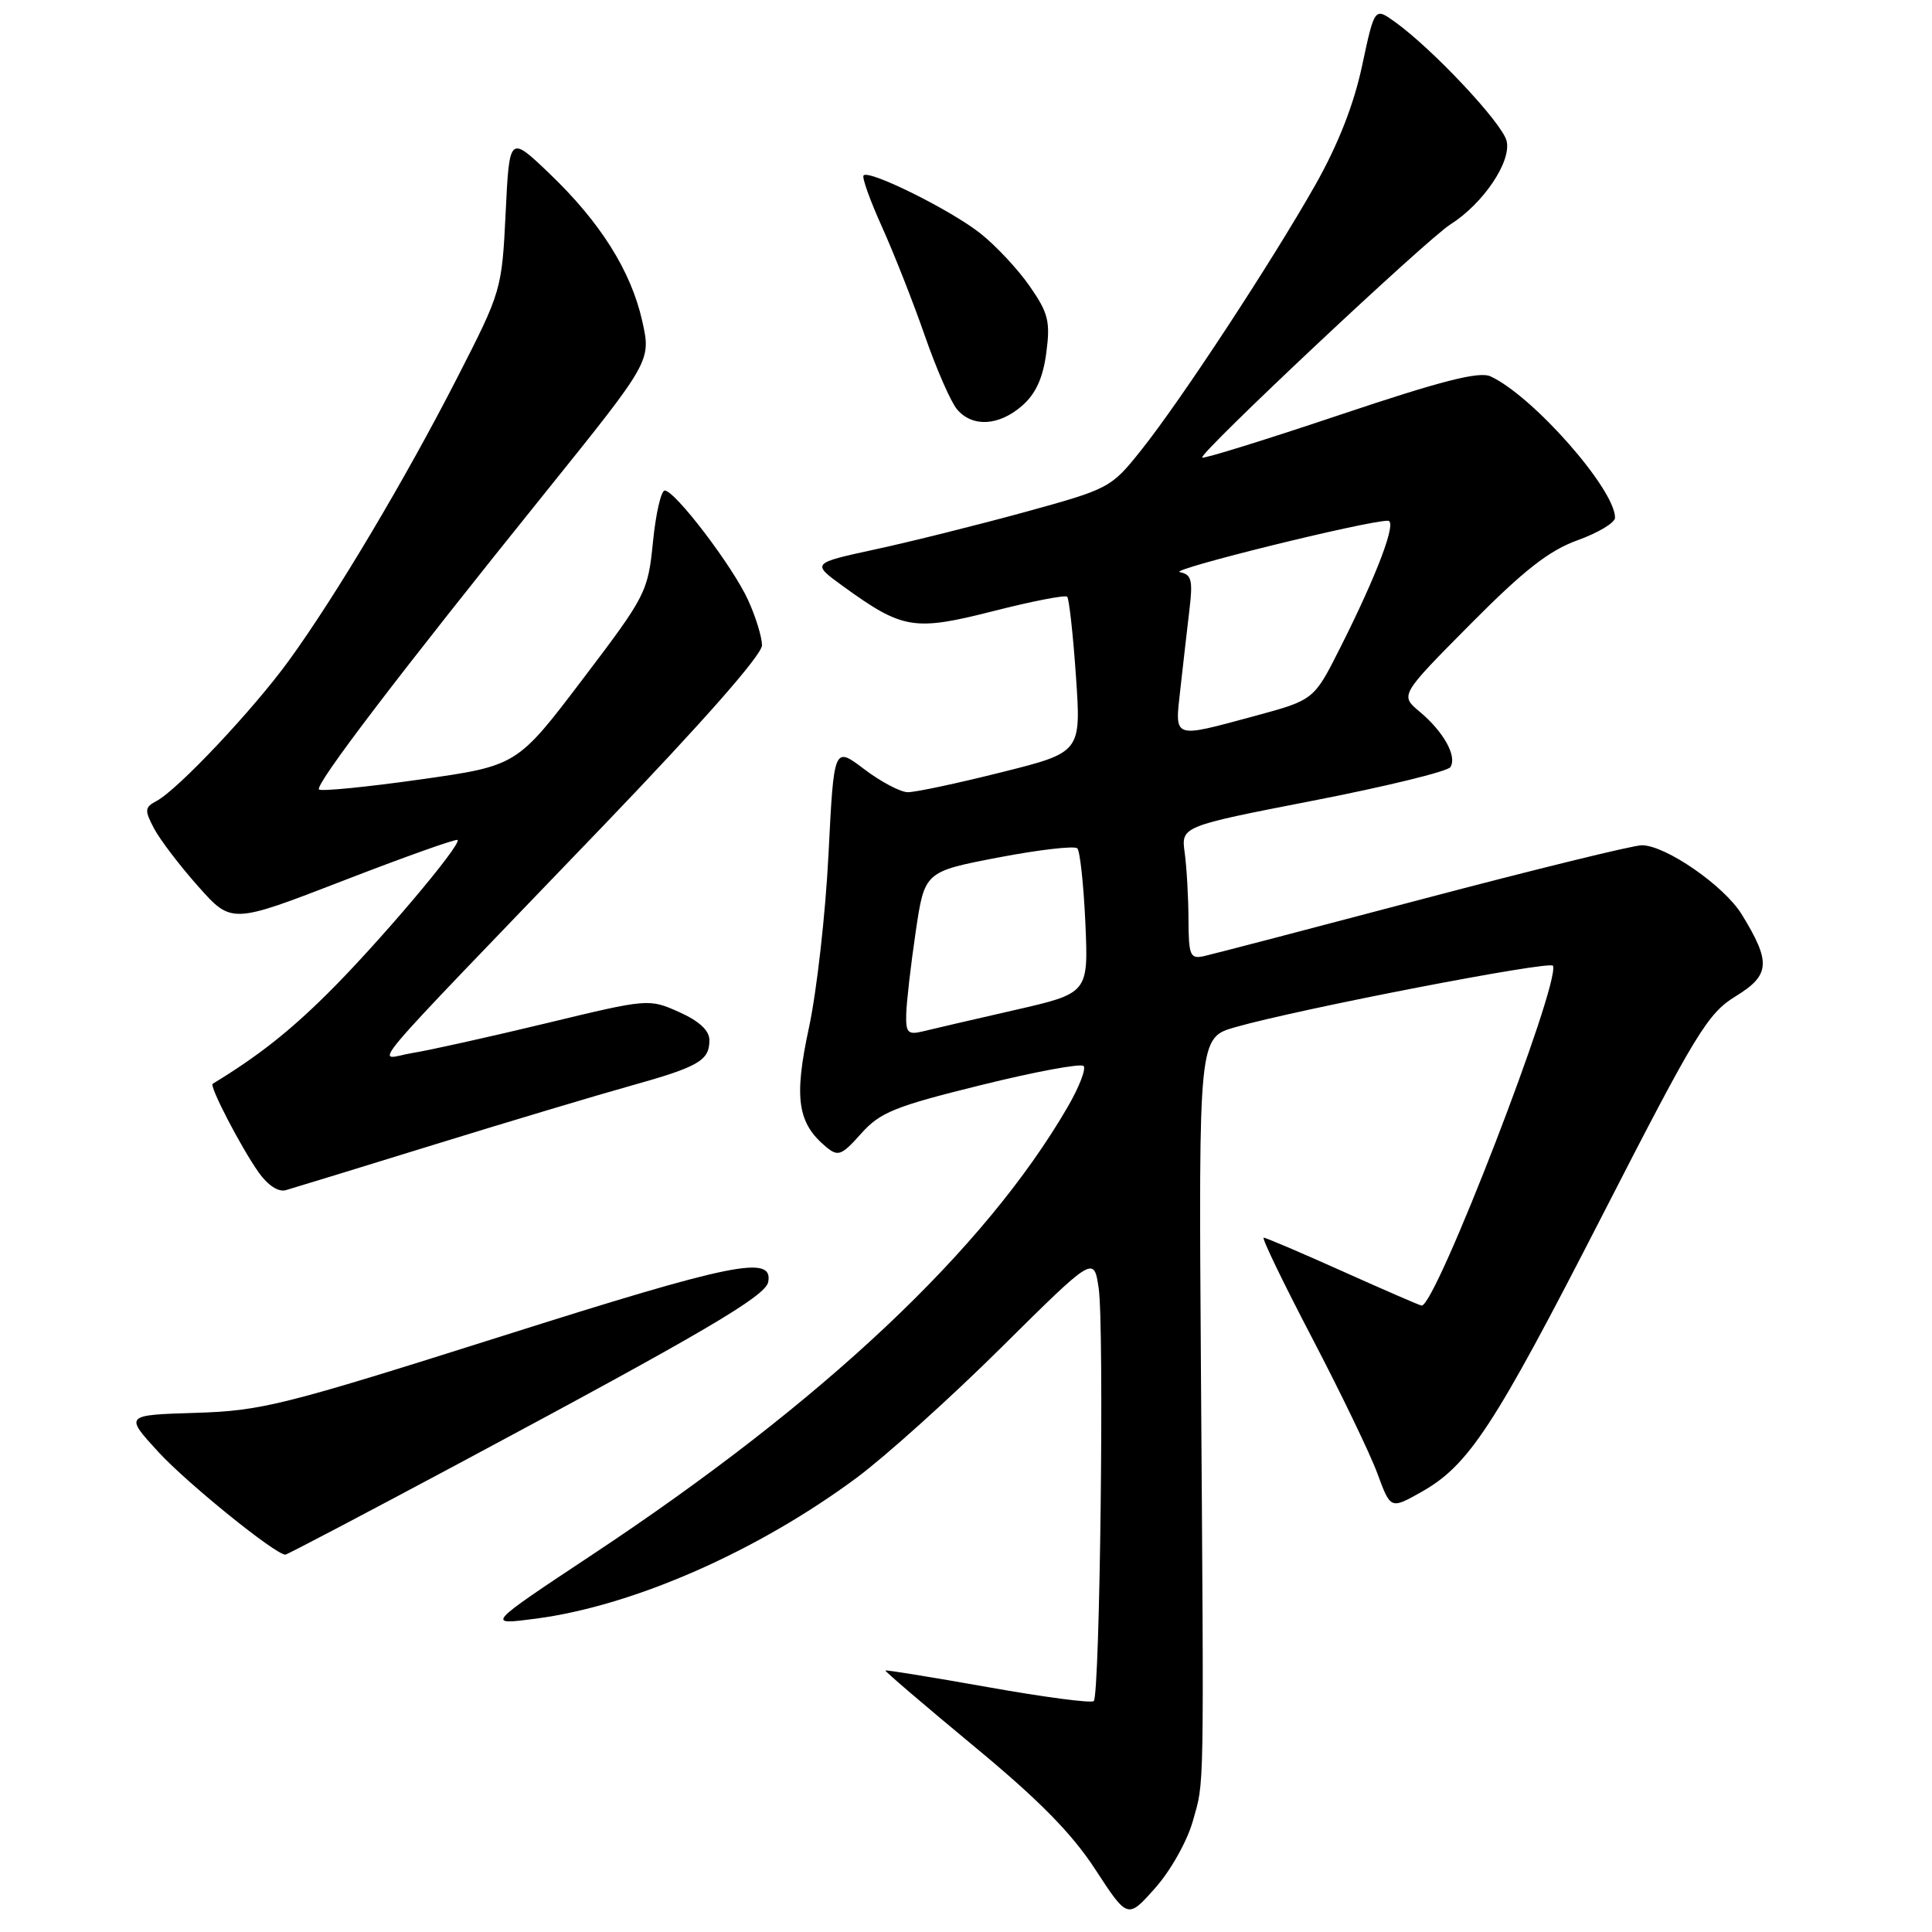 <?xml version="1.0" encoding="UTF-8" standalone="no"?>
<!DOCTYPE svg PUBLIC "-//W3C//DTD SVG 1.1//EN" "http://www.w3.org/Graphics/SVG/1.1/DTD/svg11.dtd" >
<svg xmlns="http://www.w3.org/2000/svg" xmlns:xlink="http://www.w3.org/1999/xlink" version="1.1" viewBox="0 0 256 256">
 <g >
 <path fill="currentColor"
d=" M 158.06 241.29 C 159.59 235.82 159.53 239.06 159.13 181.50 C 158.83 137.50 158.83 137.50 163.67 136.11 C 172.10 133.70 205.49 127.24 205.78 127.97 C 206.74 130.39 190.28 173.00 188.38 173.00 C 188.18 173.00 183.51 170.97 178.00 168.50 C 172.49 166.03 167.75 164.00 167.45 164.00 C 167.15 164.00 170.03 169.96 173.84 177.25 C 177.65 184.54 181.55 192.63 182.51 195.24 C 184.26 199.98 184.26 199.98 188.26 197.74 C 194.62 194.18 197.90 189.17 212.34 161.00 C 224.75 136.79 226.28 134.28 230.00 132.00 C 234.57 129.20 234.69 127.50 230.77 121.13 C 228.43 117.35 220.69 112.00 217.55 112.00 C 216.41 112.00 203.34 115.21 188.49 119.13 C 173.65 123.05 160.60 126.46 159.50 126.70 C 157.70 127.09 157.50 126.61 157.48 121.82 C 157.47 118.89 157.24 114.92 156.98 113.00 C 156.50 109.50 156.50 109.50 174.00 106.09 C 183.62 104.22 191.81 102.22 192.18 101.65 C 193.11 100.23 191.29 96.96 188.12 94.31 C 185.50 92.12 185.50 92.12 194.80 82.74 C 201.93 75.55 205.26 72.94 209.05 71.58 C 211.77 70.60 214.00 69.26 214.00 68.60 C 214.00 64.82 203.11 52.46 197.50 49.87 C 196.00 49.18 191.01 50.45 177.57 54.96 C 167.71 58.27 159.49 60.82 159.30 60.63 C 158.80 60.13 189.03 31.73 192.18 29.74 C 196.55 26.98 200.31 21.38 199.63 18.66 C 199.03 16.29 189.83 6.48 184.82 2.89 C 182.14 0.97 182.14 0.97 180.48 8.73 C 179.38 13.89 177.29 19.19 174.29 24.50 C 168.48 34.75 156.49 53.03 151.24 59.61 C 147.23 64.65 147.00 64.77 135.84 67.84 C 129.60 69.55 120.68 71.78 116.00 72.79 C 107.51 74.63 107.51 74.63 111.71 77.68 C 119.62 83.40 121.09 83.65 131.60 80.98 C 136.73 79.67 141.15 78.81 141.41 79.07 C 141.66 79.33 142.19 84.08 142.57 89.62 C 143.26 99.69 143.26 99.69 132.66 102.34 C 126.83 103.80 121.26 104.99 120.28 104.97 C 119.30 104.96 116.70 103.58 114.50 101.91 C 110.50 98.88 110.50 98.88 109.78 113.19 C 109.39 121.06 108.22 131.40 107.19 136.17 C 105.18 145.47 105.66 148.81 109.46 151.97 C 111.05 153.29 111.51 153.12 114.10 150.21 C 116.63 147.38 118.57 146.60 129.95 143.79 C 137.08 142.02 143.21 140.88 143.58 141.25 C 143.94 141.61 142.99 144.07 141.46 146.70 C 130.50 165.57 109.12 185.70 78.50 205.99 C 64.34 215.38 64.36 215.35 71.00 214.48 C 83.92 212.79 100.33 205.58 113.50 195.82 C 117.35 192.96 126.00 185.18 132.72 178.51 C 144.94 166.40 144.94 166.40 145.58 170.69 C 146.33 175.68 145.75 224.59 144.93 225.40 C 144.63 225.71 138.33 224.88 130.94 223.56 C 123.55 222.25 117.42 221.25 117.32 221.35 C 117.22 221.44 122.48 225.94 129.00 231.34 C 137.65 238.49 142.02 242.92 145.14 247.72 C 149.42 254.28 149.42 254.28 153.07 250.17 C 155.11 247.88 157.32 243.94 158.06 241.29 Z  M 61.36 193.62 C 93.28 176.54 101.42 171.75 101.79 169.88 C 102.48 166.25 97.19 167.32 66.56 177.03 C 37.50 186.23 34.69 186.94 25.92 187.21 C 16.50 187.50 16.50 187.50 21.00 192.41 C 24.81 196.55 36.49 206.00 37.81 206.00 C 38.04 206.00 48.64 200.43 61.36 193.62 Z  M 57.50 151.68 C 67.40 148.62 79.10 145.12 83.50 143.89 C 92.59 141.35 94.00 140.54 94.00 137.83 C 94.00 136.55 92.66 135.30 89.98 134.10 C 85.99 132.32 85.90 132.32 72.36 135.59 C 64.88 137.39 56.90 139.17 54.63 139.53 C 49.81 140.31 46.67 144.05 79.86 109.50 C 93.13 95.68 100.98 86.76 100.97 85.50 C 100.96 84.40 100.13 81.70 99.12 79.50 C 97.08 75.03 89.44 65.00 88.08 65.00 C 87.60 65.00 86.89 68.07 86.52 71.82 C 85.85 78.47 85.61 78.93 77.17 90.05 C 68.50 101.47 68.50 101.47 55.64 103.29 C 48.57 104.29 42.55 104.88 42.27 104.61 C 41.68 104.02 52.74 89.50 72.33 65.17 C 86.28 47.83 86.28 47.83 85.10 42.54 C 83.61 35.89 79.53 29.42 72.77 22.96 C 67.50 17.93 67.50 17.93 67.00 28.21 C 66.50 38.40 66.44 38.62 60.61 50.00 C 53.78 63.36 44.51 78.95 38.30 87.50 C 33.59 94.00 23.58 104.62 20.75 106.13 C 19.16 106.98 19.13 107.35 20.42 109.79 C 21.21 111.28 23.84 114.73 26.27 117.46 C 30.68 122.42 30.68 122.42 45.49 116.69 C 53.63 113.54 60.45 111.11 60.63 111.30 C 61.22 111.88 49.95 125.19 43.33 131.72 C 38.22 136.78 34.11 140.00 28.18 143.61 C 27.71 143.90 31.93 152.03 34.26 155.33 C 35.48 157.06 36.89 157.99 37.88 157.70 C 38.77 157.45 47.60 154.74 57.50 151.68 Z  M 135.45 53.75 C 137.25 52.17 138.20 50.08 138.64 46.75 C 139.19 42.61 138.91 41.48 136.46 37.95 C 134.92 35.72 131.97 32.56 129.91 30.93 C 126.01 27.84 115.20 22.47 114.43 23.24 C 114.18 23.48 115.29 26.57 116.88 30.09 C 118.47 33.62 121.02 40.10 122.55 44.50 C 124.08 48.90 126.00 53.29 126.82 54.25 C 128.86 56.65 132.38 56.44 135.45 53.75 Z  M 120.08 134.36 C 120.12 132.79 120.68 127.90 121.33 123.50 C 122.51 115.50 122.51 115.50 132.29 113.62 C 137.68 112.59 142.38 112.05 142.75 112.41 C 143.11 112.78 143.59 117.25 143.82 122.35 C 144.22 131.61 144.22 131.61 134.36 133.86 C 128.94 135.10 123.49 136.36 122.25 136.67 C 120.30 137.14 120.01 136.83 120.08 134.36 Z  M 156.41 91.25 C 156.76 88.09 157.30 83.40 157.60 80.84 C 158.08 76.86 157.89 76.12 156.33 75.81 C 154.75 75.50 181.06 69.00 183.91 69.00 C 185.16 69.00 182.52 76.04 177.57 85.86 C 174.10 92.75 174.10 92.75 166.23 94.88 C 155.25 97.84 155.66 97.99 156.41 91.25 Z "/>
</g>
</svg>